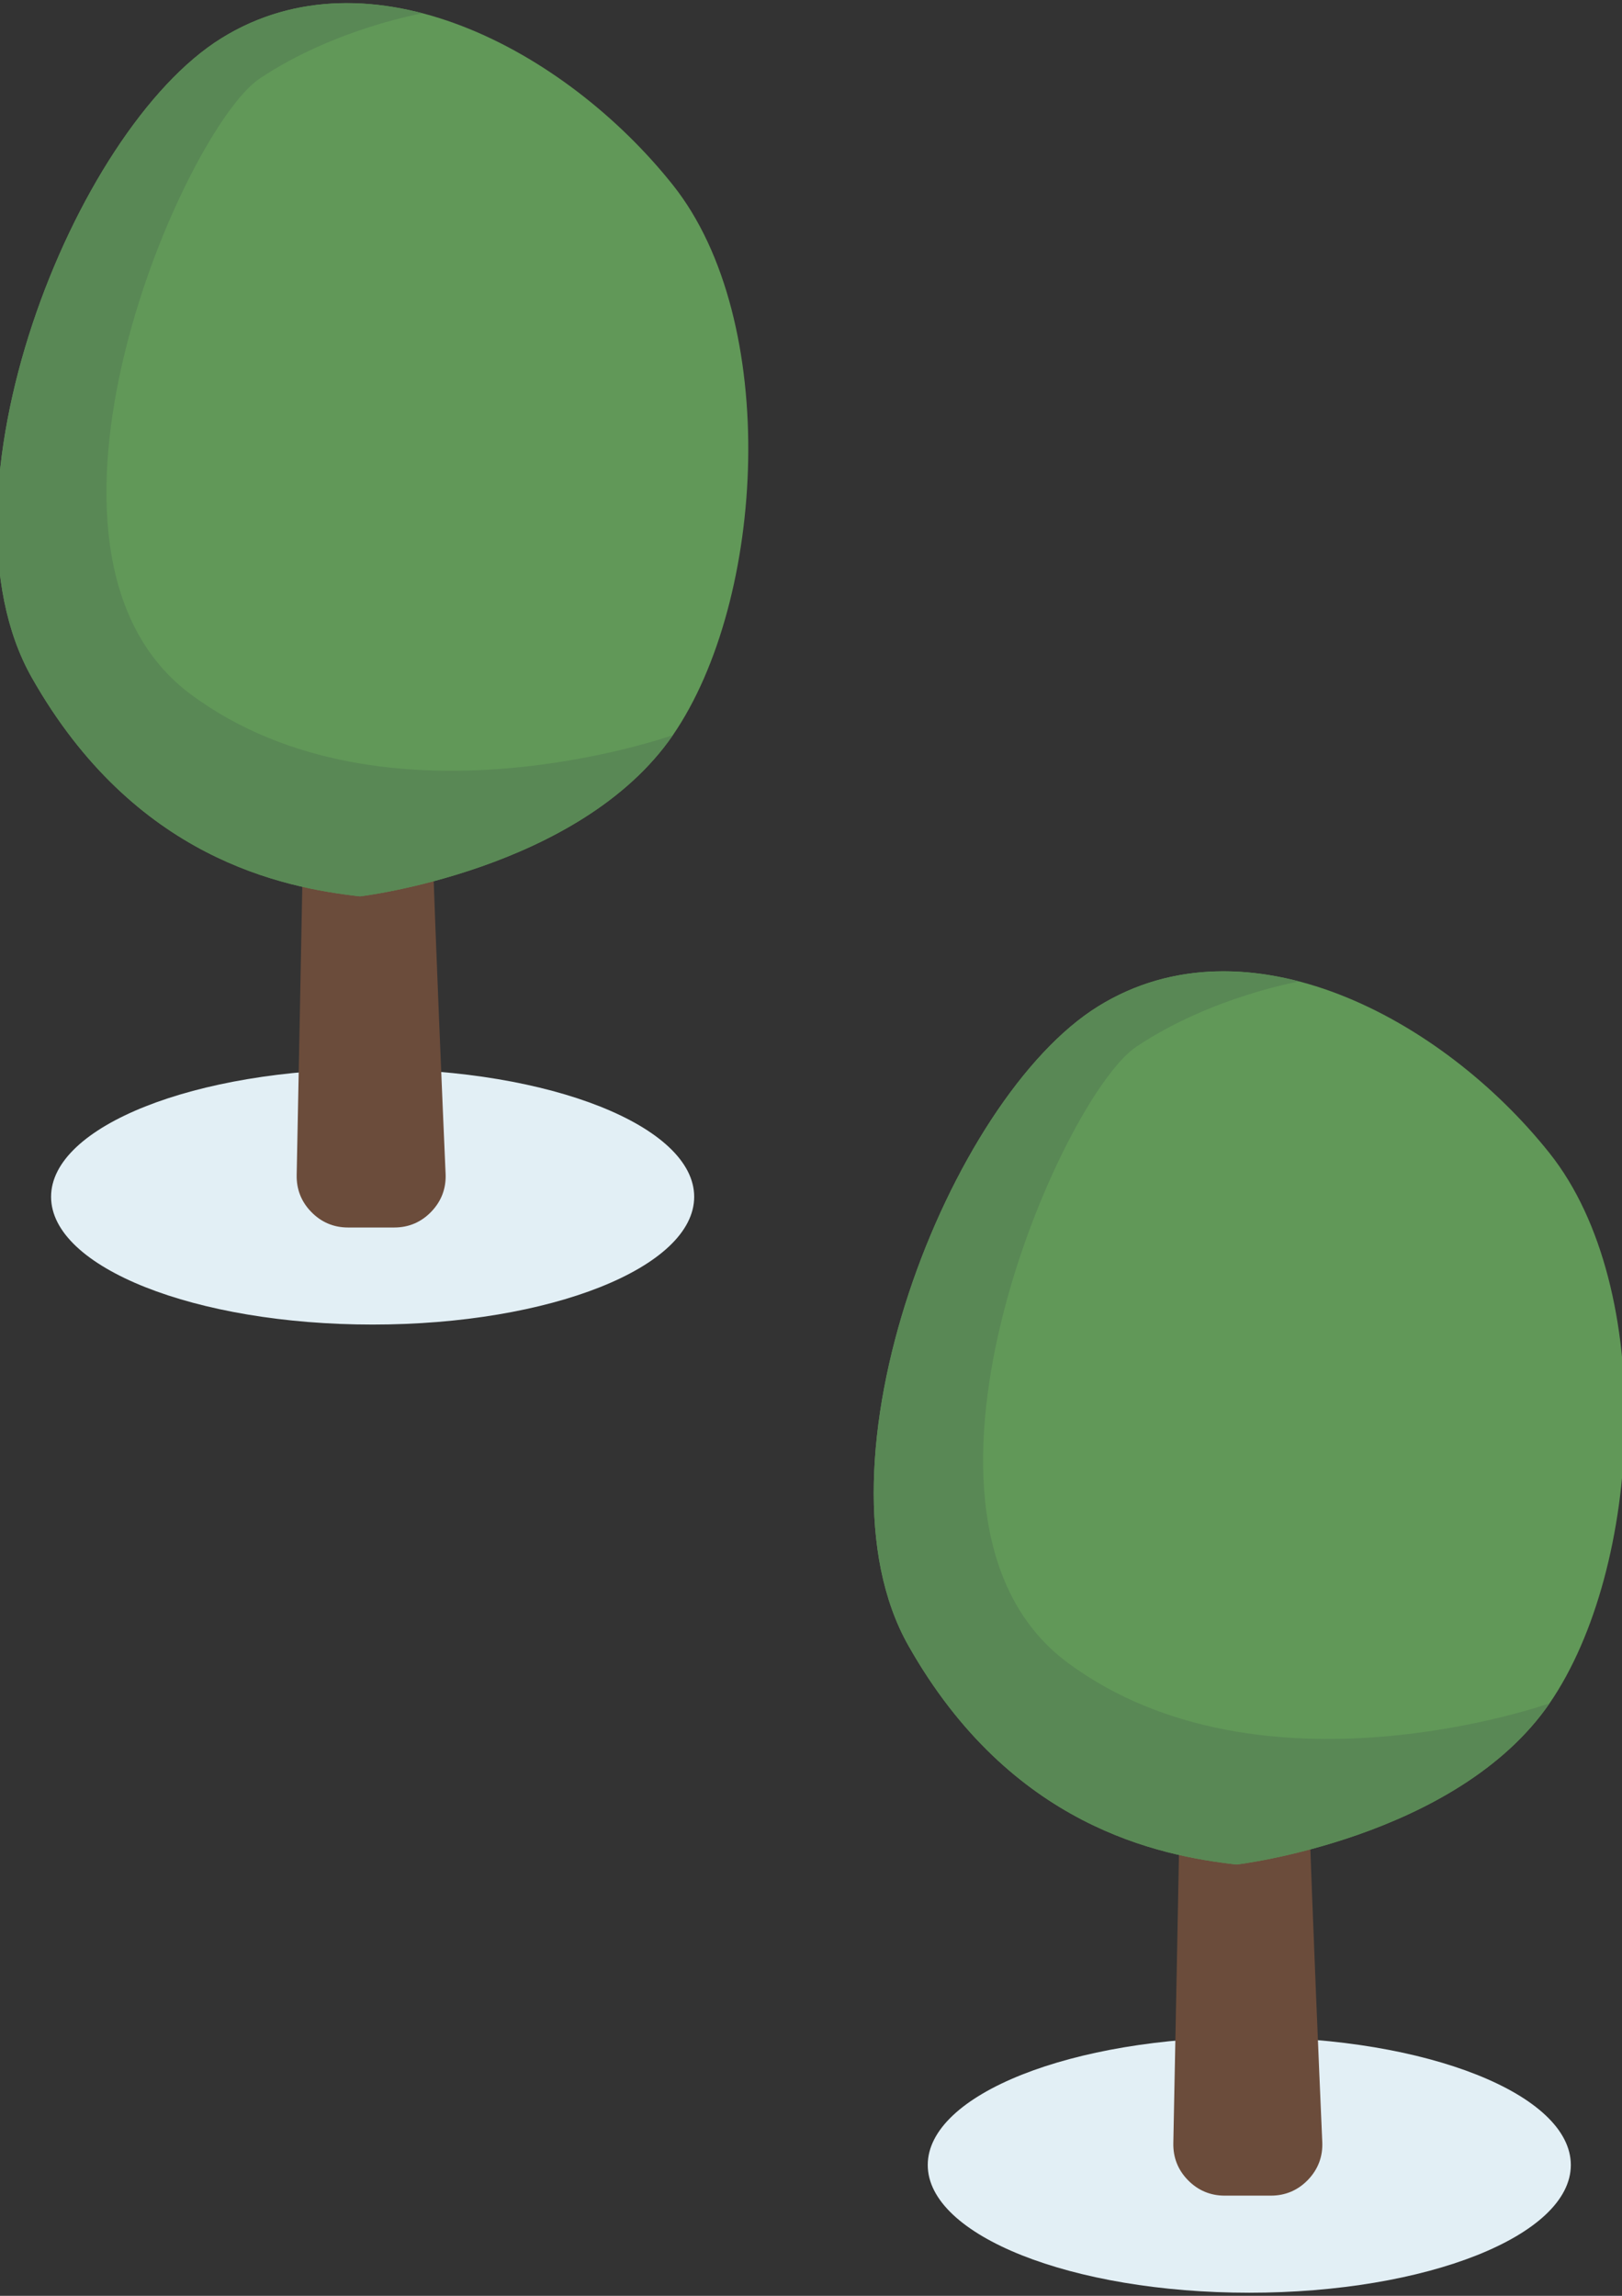 <?xml version="1.0" encoding="UTF-8"?>
<!DOCTYPE svg PUBLIC "-//W3C//DTD SVG 1.1//EN" "http://www.w3.org/Graphics/SVG/1.1/DTD/svg11.dtd">
<!-- Creator: CorelDRAW X8 -->
<svg xmlns="http://www.w3.org/2000/svg" xml:space="preserve" width="53px" height="75px" version="1.1" style="shape-rendering:geometricPrecision; text-rendering:geometricPrecision; image-rendering:optimizeQuality; fill-rule:evenodd; clip-rule:evenodd"
viewBox="0 0 53000 75000"
 xmlns:xlink="http://www.w3.org/1999/xlink">
 <rect x="0" y="0" width="53000" height="75000" fill="#333333" stroke="none"/>
 <defs>
  <style type="text/css">
   <![CDATA[
    .fil3 {fill:#598855}
    .fil2 {fill:#619858}
    .fil1 {fill:#6B4C3B}
    .fil0 {fill:#E2EFF5}
   ]]>
  </style>
 </defs>
 <g id="Слой_x0020_1">
  <g id="_1155792083408">
   <path class="fil0" d="M30315 70726c0,2305 4706,4173 10506,4173 5804,0 10507,-1868 10507,-4173 0,-2306 -4703,-4173 -10507,-4173 -5800,0 -10506,1867 -10506,4173z"/>
   <path class="fil1" d="M43206 69973c-215,-4919 -790,-18530 -575,-19207 8,-29 21,-61 36,-95 377,-844 -3,-1840 -846,-2218 -116,-52 -199,-148 -240,-297 -394,-1423 -1180,-12210 -1180,-12210 0,0 -249,10307 -1224,10772 -821,388 -1187,1362 -821,2193 214,486 342,918 342,1259 0,1745 -263,15051 -359,19843 -9,469 152,876 480,1210 329,335 732,504 1201,504l1506 0c476,0 885,-175 1215,-518 329,-344 486,-760 465,-1236z"/>
   <path class="fil2" d="M40408 60910c0,0 7185,-848 10226,-5267 3037,-4423 3519,-13548 0,-17970 -3519,-4423 -9892,-7809 -14751,-4798 -4860,3009 -9553,14959 -6201,20883 3352,5927 8212,6867 10726,7152z"/>
   <path class="fil3" d="M40408 60910c-2514,-285 -7374,-1225 -10726,-7152 -3352,-5924 1341,-17874 6201,-20883 2031,-1259 4329,-1396 6570,-811 0,0 -2873,492 -5322,2130 -2449,1639 -8553,15484 -2223,20139 6327,4658 15726,1310 15726,1310 -3041,4419 -10226,5267 -10226,5267z"/>
   <path class="fil0" d="M1669 39097c0,2306 4707,4174 10507,4174 5804,0 10507,-1868 10507,-4174 0,-2305 -4703,-4172 -10507,-4172 -5800,0 -10507,1867 -10507,4172z"/>
   <path class="fil1" d="M14560 38345c-215,-4919 -790,-18530 -575,-19207 9,-29 21,-61 37,-95 377,-844 -3,-1840 -847,-2219 -115,-51 -199,-147 -240,-296 -393,-1423 -1179,-12211 -1179,-12211 0,0 -250,10308 -1225,10772 -820,389 -1186,1364 -820,2194 214,486 342,918 342,1260 0,1745 -264,15050 -359,19842 -9,469 152,876 480,1210 328,335 731,505 1200,505l1507 0c476,0 885,-175 1214,-519 329,-344 486,-760 465,-1236z"/>
   <path class="fil2" d="M11762 29282c0,0 7186,-848 10226,-5267 3038,-4423 3520,-13548 0,-17970 -3519,-4423 -9891,-7809 -14750,-4798 -4860,3009 -9553,14959 -6202,20883 3353,5927 8213,6868 10726,7152z"/>
   <path class="fil3" d="M11762 29282c-2513,-284 -7373,-1225 -10726,-7152 -3351,-5924 1342,-17874 6202,-20883 2031,-1259 4329,-1396 6570,-811 0,0 -2873,492 -5322,2130 -2449,1639 -8554,15484 -2223,20139 6327,4658 15725,1310 15725,1310 -3040,4419 -10226,5267 -10226,5267z"/>
  </g>
 </g>
</svg>
